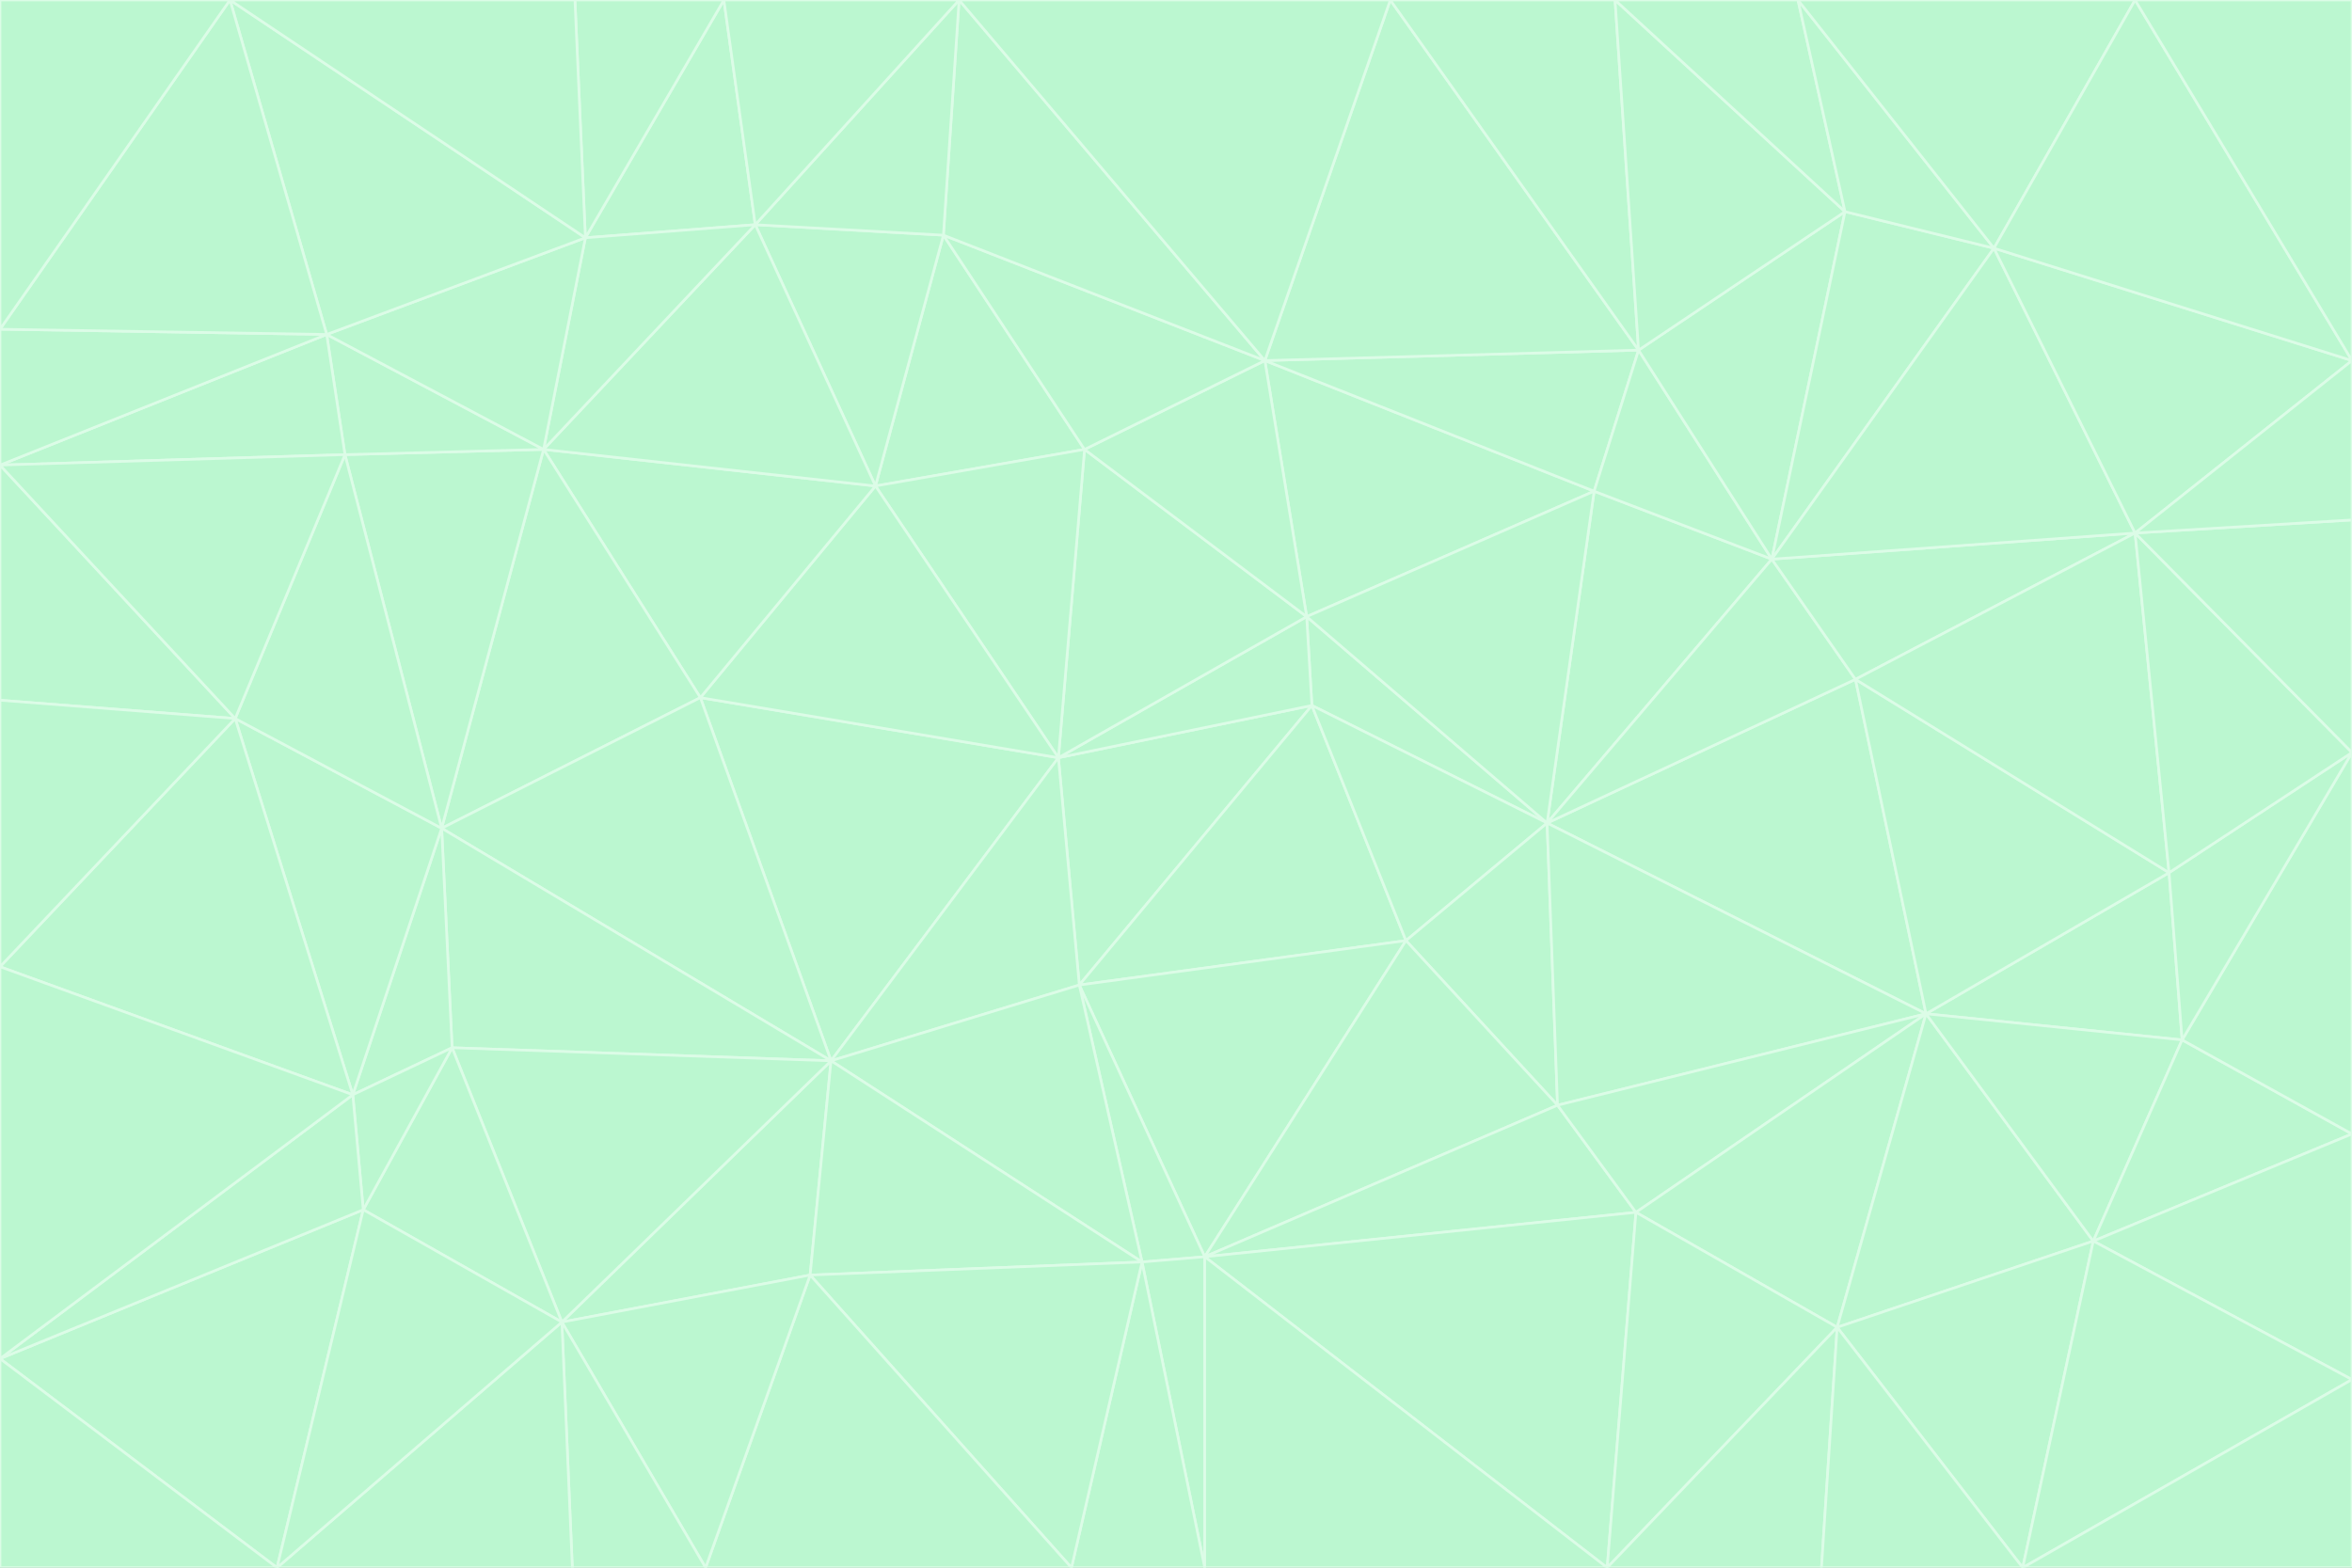 <svg id="visual" viewBox="0 0 900 600" width="900" height="600" xmlns="http://www.w3.org/2000/svg" xmlns:xlink="http://www.w3.org/1999/xlink" version="1.1"><rect x="0" y="0" width="900" height="600" fill="#333333" stroke="none"/><g stroke-width="1" stroke-linejoin="bevel"><path d="M405 290L413 377L502 270Z" fill="#bbf7d0" stroke="#dcfce7"></path><path d="M413 377L538 360L502 270Z" fill="#bbf7d0" stroke="#dcfce7"></path><path d="M592 315L500 236L502 270Z" fill="#bbf7d0" stroke="#dcfce7"></path><path d="M502 270L500 236L405 290Z" fill="#bbf7d0" stroke="#dcfce7"></path><path d="M538 360L592 315L502 270Z" fill="#bbf7d0" stroke="#dcfce7"></path><path d="M413 377L461 481L538 360Z" fill="#bbf7d0" stroke="#dcfce7"></path><path d="M538 360L596 423L592 315Z" fill="#bbf7d0" stroke="#dcfce7"></path><path d="M413 377L437 483L461 481Z" fill="#bbf7d0" stroke="#dcfce7"></path><path d="M461 481L596 423L538 360Z" fill="#bbf7d0" stroke="#dcfce7"></path><path d="M500 236L415 172L405 290Z" fill="#bbf7d0" stroke="#dcfce7"></path><path d="M268 267L318 406L405 290Z" fill="#bbf7d0" stroke="#dcfce7"></path><path d="M405 290L318 406L413 377Z" fill="#bbf7d0" stroke="#dcfce7"></path><path d="M413 377L318 406L437 483Z" fill="#bbf7d0" stroke="#dcfce7"></path><path d="M610 188L484 138L500 236Z" fill="#bbf7d0" stroke="#dcfce7"></path><path d="M500 236L484 138L415 172Z" fill="#bbf7d0" stroke="#dcfce7"></path><path d="M361 90L335 186L415 172Z" fill="#bbf7d0" stroke="#dcfce7"></path><path d="M415 172L335 186L405 290Z" fill="#bbf7d0" stroke="#dcfce7"></path><path d="M678 214L610 188L592 315Z" fill="#bbf7d0" stroke="#dcfce7"></path><path d="M592 315L610 188L500 236Z" fill="#bbf7d0" stroke="#dcfce7"></path><path d="M335 186L268 267L405 290Z" fill="#bbf7d0" stroke="#dcfce7"></path><path d="M461 481L626 464L596 423Z" fill="#bbf7d0" stroke="#dcfce7"></path><path d="M737 388L710 260L592 315Z" fill="#bbf7d0" stroke="#dcfce7"></path><path d="M215 506L310 488L318 406Z" fill="#bbf7d0" stroke="#dcfce7"></path><path d="M318 406L310 488L437 483Z" fill="#bbf7d0" stroke="#dcfce7"></path><path d="M710 260L678 214L592 315Z" fill="#bbf7d0" stroke="#dcfce7"></path><path d="M610 188L627 134L484 138Z" fill="#bbf7d0" stroke="#dcfce7"></path><path d="M678 214L627 134L610 188Z" fill="#bbf7d0" stroke="#dcfce7"></path><path d="M737 388L592 315L596 423Z" fill="#bbf7d0" stroke="#dcfce7"></path><path d="M678 214L706 81L627 134Z" fill="#bbf7d0" stroke="#dcfce7"></path><path d="M484 138L361 90L415 172Z" fill="#bbf7d0" stroke="#dcfce7"></path><path d="M335 186L208 172L268 267Z" fill="#bbf7d0" stroke="#dcfce7"></path><path d="M367 0L361 90L484 138Z" fill="#bbf7d0" stroke="#dcfce7"></path><path d="M437 483L461 600L461 481Z" fill="#bbf7d0" stroke="#dcfce7"></path><path d="M461 481L615 600L626 464Z" fill="#bbf7d0" stroke="#dcfce7"></path><path d="M410 600L461 600L437 483Z" fill="#bbf7d0" stroke="#dcfce7"></path><path d="M310 488L410 600L437 483Z" fill="#bbf7d0" stroke="#dcfce7"></path><path d="M626 464L737 388L596 423Z" fill="#bbf7d0" stroke="#dcfce7"></path><path d="M703 508L737 388L626 464Z" fill="#bbf7d0" stroke="#dcfce7"></path><path d="M208 172L169 317L268 267Z" fill="#bbf7d0" stroke="#dcfce7"></path><path d="M268 267L169 317L318 406Z" fill="#bbf7d0" stroke="#dcfce7"></path><path d="M361 90L289 86L335 186Z" fill="#bbf7d0" stroke="#dcfce7"></path><path d="M615 600L703 508L626 464Z" fill="#bbf7d0" stroke="#dcfce7"></path><path d="M169 317L173 401L318 406Z" fill="#bbf7d0" stroke="#dcfce7"></path><path d="M310 488L270 600L410 600Z" fill="#bbf7d0" stroke="#dcfce7"></path><path d="M289 86L208 172L335 186Z" fill="#bbf7d0" stroke="#dcfce7"></path><path d="M173 401L215 506L318 406Z" fill="#bbf7d0" stroke="#dcfce7"></path><path d="M461 600L615 600L461 481Z" fill="#bbf7d0" stroke="#dcfce7"></path><path d="M215 506L270 600L310 488Z" fill="#bbf7d0" stroke="#dcfce7"></path><path d="M627 134L532 0L484 138Z" fill="#bbf7d0" stroke="#dcfce7"></path><path d="M361 90L367 0L289 86Z" fill="#bbf7d0" stroke="#dcfce7"></path><path d="M277 0L224 91L289 86Z" fill="#bbf7d0" stroke="#dcfce7"></path><path d="M289 86L224 91L208 172Z" fill="#bbf7d0" stroke="#dcfce7"></path><path d="M208 172L132 174L169 317Z" fill="#bbf7d0" stroke="#dcfce7"></path><path d="M173 401L139 463L215 506Z" fill="#bbf7d0" stroke="#dcfce7"></path><path d="M215 506L219 600L270 600Z" fill="#bbf7d0" stroke="#dcfce7"></path><path d="M169 317L135 419L173 401Z" fill="#bbf7d0" stroke="#dcfce7"></path><path d="M90 275L135 419L169 317Z" fill="#bbf7d0" stroke="#dcfce7"></path><path d="M532 0L367 0L484 138Z" fill="#bbf7d0" stroke="#dcfce7"></path><path d="M763 95L706 81L678 214Z" fill="#bbf7d0" stroke="#dcfce7"></path><path d="M627 134L618 0L532 0Z" fill="#bbf7d0" stroke="#dcfce7"></path><path d="M817 204L678 214L710 260Z" fill="#bbf7d0" stroke="#dcfce7"></path><path d="M135 419L139 463L173 401Z" fill="#bbf7d0" stroke="#dcfce7"></path><path d="M615 600L697 600L703 508Z" fill="#bbf7d0" stroke="#dcfce7"></path><path d="M835 398L830 334L737 388Z" fill="#bbf7d0" stroke="#dcfce7"></path><path d="M706 81L618 0L627 134Z" fill="#bbf7d0" stroke="#dcfce7"></path><path d="M106 600L219 600L215 506Z" fill="#bbf7d0" stroke="#dcfce7"></path><path d="M125 128L132 174L208 172Z" fill="#bbf7d0" stroke="#dcfce7"></path><path d="M801 475L737 388L703 508Z" fill="#bbf7d0" stroke="#dcfce7"></path><path d="M737 388L830 334L710 260Z" fill="#bbf7d0" stroke="#dcfce7"></path><path d="M774 600L801 475L703 508Z" fill="#bbf7d0" stroke="#dcfce7"></path><path d="M830 334L817 204L710 260Z" fill="#bbf7d0" stroke="#dcfce7"></path><path d="M132 174L90 275L169 317Z" fill="#bbf7d0" stroke="#dcfce7"></path><path d="M0 520L106 600L139 463Z" fill="#bbf7d0" stroke="#dcfce7"></path><path d="M367 0L277 0L289 86Z" fill="#bbf7d0" stroke="#dcfce7"></path><path d="M224 91L125 128L208 172Z" fill="#bbf7d0" stroke="#dcfce7"></path><path d="M801 475L835 398L737 388Z" fill="#bbf7d0" stroke="#dcfce7"></path><path d="M817 204L763 95L678 214Z" fill="#bbf7d0" stroke="#dcfce7"></path><path d="M706 81L688 0L618 0Z" fill="#bbf7d0" stroke="#dcfce7"></path><path d="M88 0L125 128L224 91Z" fill="#bbf7d0" stroke="#dcfce7"></path><path d="M0 178L0 268L90 275Z" fill="#bbf7d0" stroke="#dcfce7"></path><path d="M763 95L688 0L706 81Z" fill="#bbf7d0" stroke="#dcfce7"></path><path d="M277 0L220 0L224 91Z" fill="#bbf7d0" stroke="#dcfce7"></path><path d="M697 600L774 600L703 508Z" fill="#bbf7d0" stroke="#dcfce7"></path><path d="M801 475L900 434L835 398Z" fill="#bbf7d0" stroke="#dcfce7"></path><path d="M900 434L900 288L835 398Z" fill="#bbf7d0" stroke="#dcfce7"></path><path d="M835 398L900 288L830 334Z" fill="#bbf7d0" stroke="#dcfce7"></path><path d="M830 334L900 288L817 204Z" fill="#bbf7d0" stroke="#dcfce7"></path><path d="M817 204L900 138L763 95Z" fill="#bbf7d0" stroke="#dcfce7"></path><path d="M0 520L139 463L135 419Z" fill="#bbf7d0" stroke="#dcfce7"></path><path d="M139 463L106 600L215 506Z" fill="#bbf7d0" stroke="#dcfce7"></path><path d="M900 528L900 434L801 475Z" fill="#bbf7d0" stroke="#dcfce7"></path><path d="M900 288L900 199L817 204Z" fill="#bbf7d0" stroke="#dcfce7"></path><path d="M763 95L817 0L688 0Z" fill="#bbf7d0" stroke="#dcfce7"></path><path d="M90 275L0 370L135 419Z" fill="#bbf7d0" stroke="#dcfce7"></path><path d="M0 268L0 370L90 275Z" fill="#bbf7d0" stroke="#dcfce7"></path><path d="M0 178L132 174L125 128Z" fill="#bbf7d0" stroke="#dcfce7"></path><path d="M0 178L90 275L132 174Z" fill="#bbf7d0" stroke="#dcfce7"></path><path d="M900 199L900 138L817 204Z" fill="#bbf7d0" stroke="#dcfce7"></path><path d="M774 600L900 528L801 475Z" fill="#bbf7d0" stroke="#dcfce7"></path><path d="M900 138L817 0L763 95Z" fill="#bbf7d0" stroke="#dcfce7"></path><path d="M0 126L0 178L125 128Z" fill="#bbf7d0" stroke="#dcfce7"></path><path d="M220 0L88 0L224 91Z" fill="#bbf7d0" stroke="#dcfce7"></path><path d="M0 370L0 520L135 419Z" fill="#bbf7d0" stroke="#dcfce7"></path><path d="M88 0L0 126L125 128Z" fill="#bbf7d0" stroke="#dcfce7"></path><path d="M774 600L900 600L900 528Z" fill="#bbf7d0" stroke="#dcfce7"></path><path d="M0 520L0 600L106 600Z" fill="#bbf7d0" stroke="#dcfce7"></path><path d="M900 138L900 0L817 0Z" fill="#bbf7d0" stroke="#dcfce7"></path><path d="M88 0L0 0L0 126Z" fill="#bbf7d0" stroke="#dcfce7"></path></g></svg>